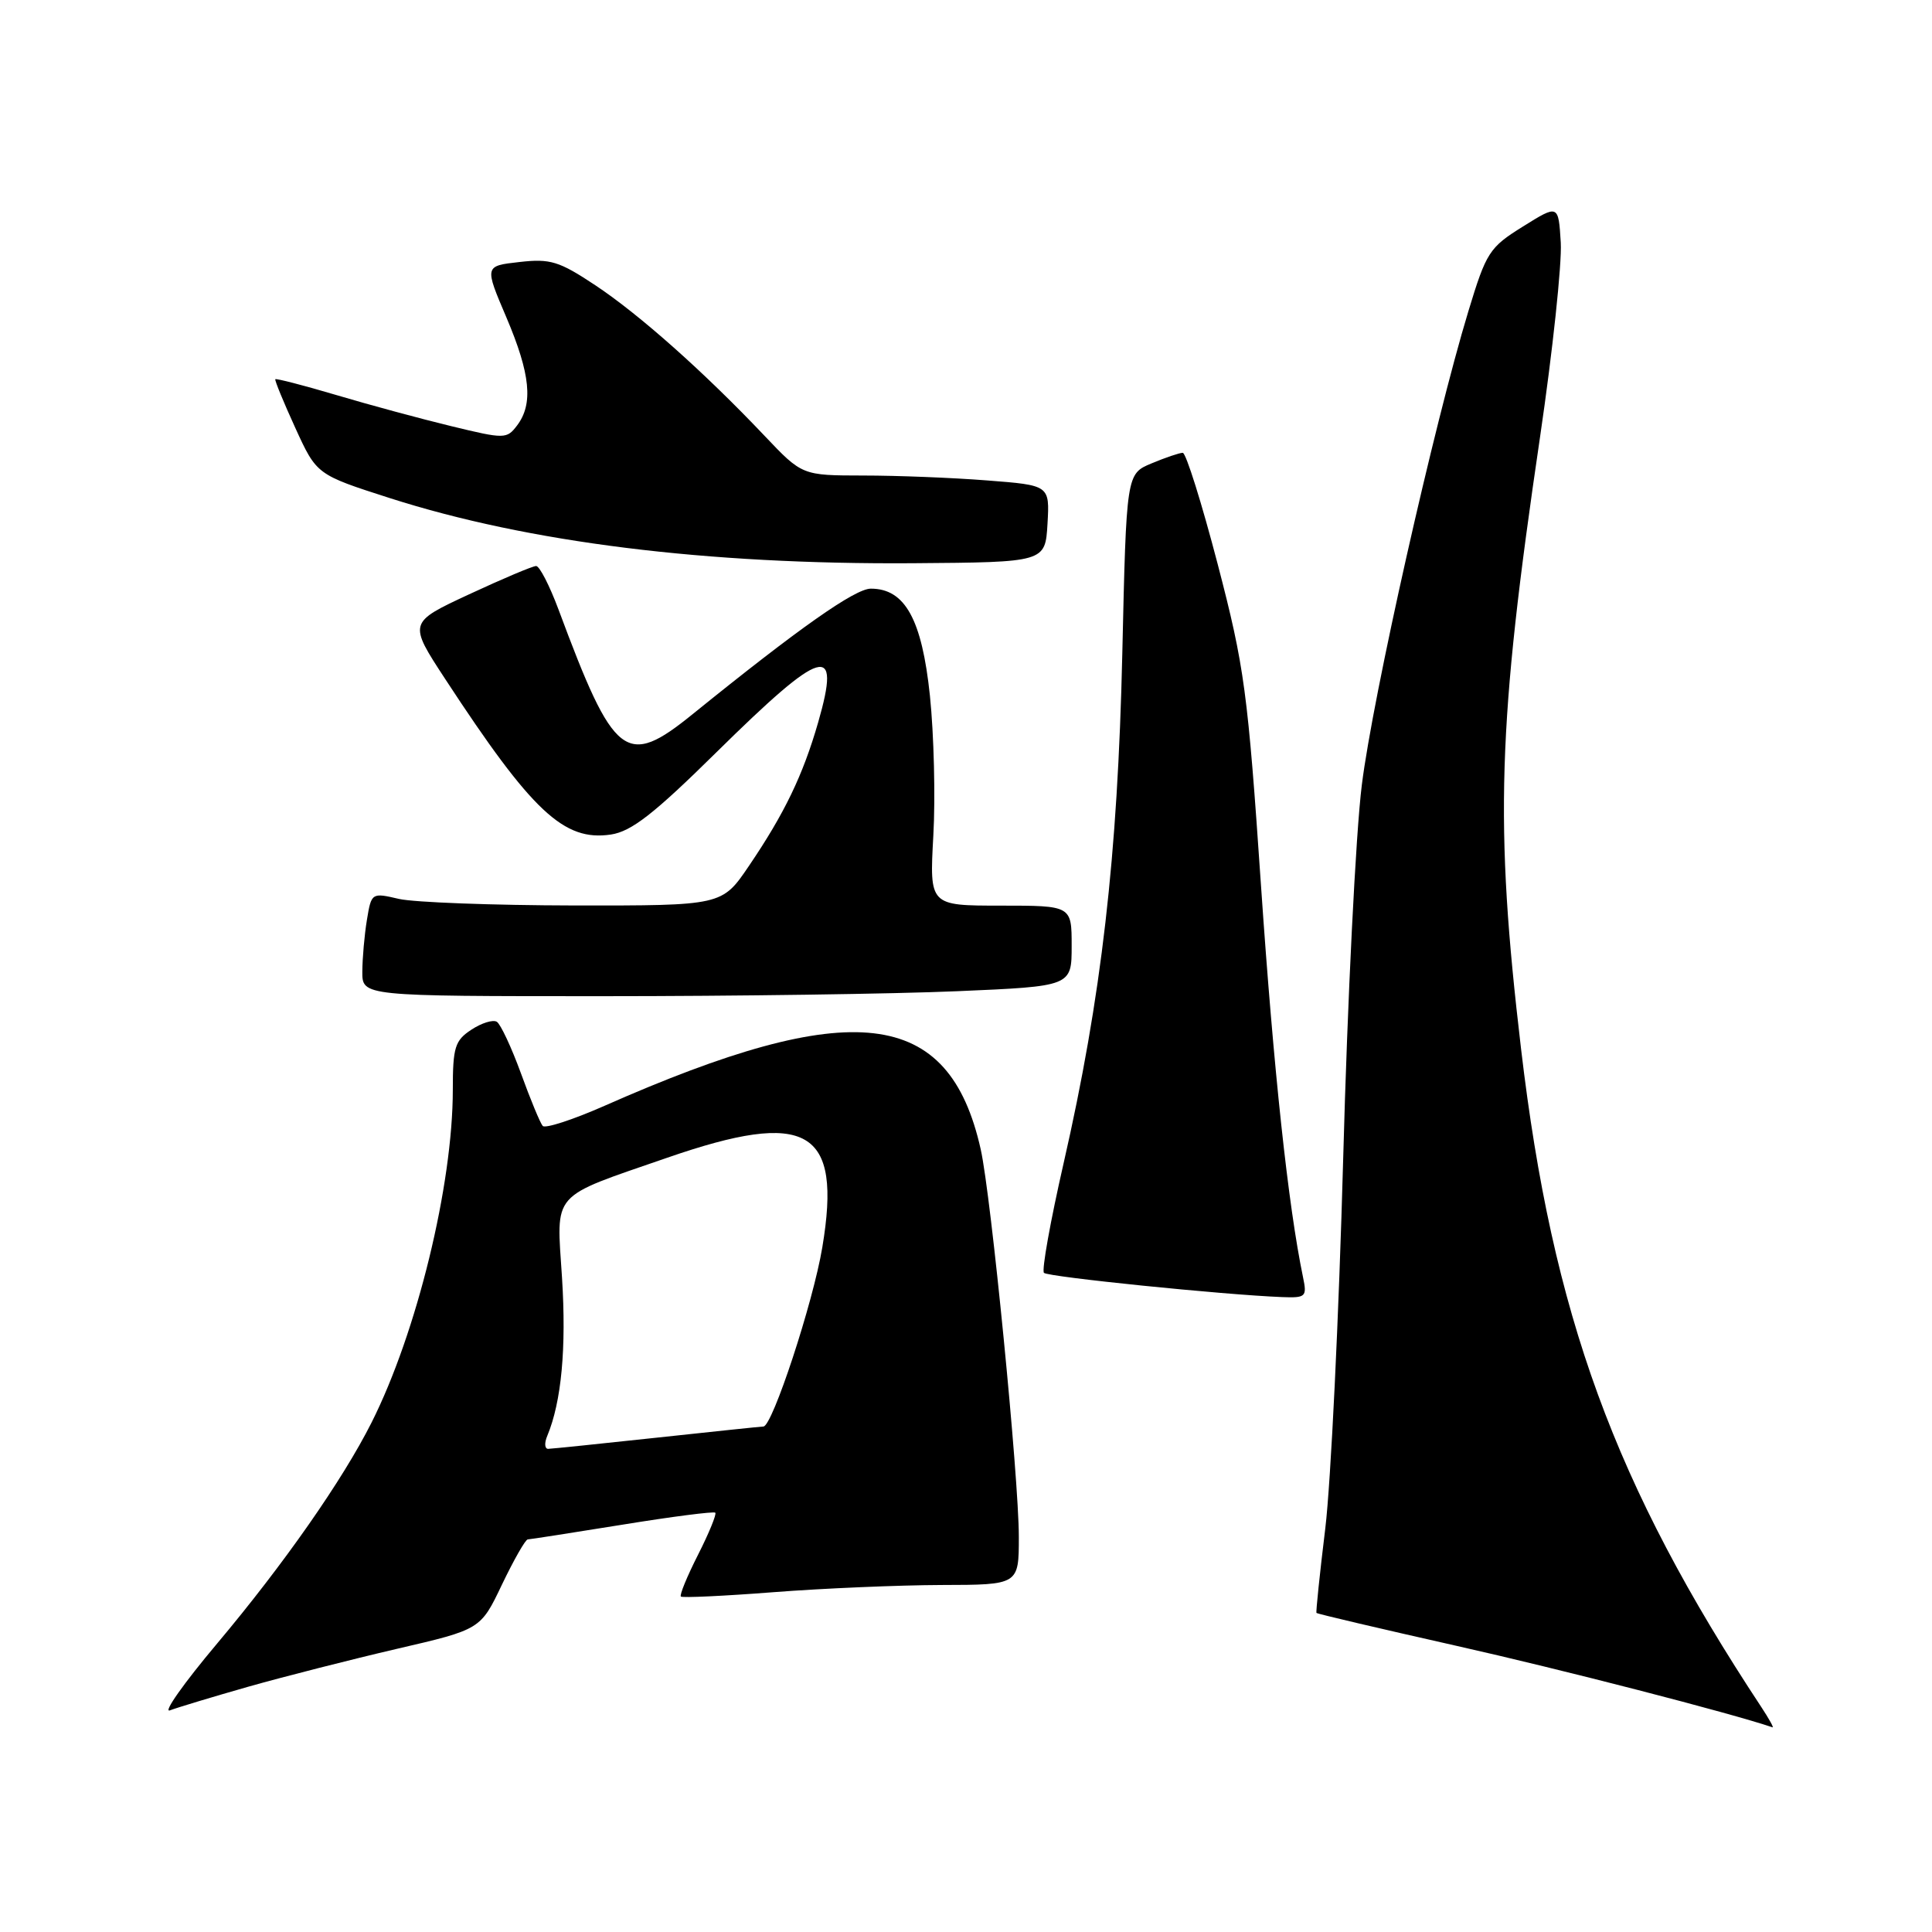 <?xml version="1.0" encoding="UTF-8" standalone="no"?>
<!DOCTYPE svg PUBLIC "-//W3C//DTD SVG 1.1//EN" "http://www.w3.org/Graphics/SVG/1.1/DTD/svg11.dtd" >
<svg xmlns="http://www.w3.org/2000/svg" xmlns:xlink="http://www.w3.org/1999/xlink" version="1.1" viewBox="0 0 256 256">
 <g >
 <path fill="currentColor"
d=" M 233.42 226.25 C 213.91 196.70 205.71 174.25 201.55 139.00 C 198.02 109.06 198.42 96.19 204.07 57.86 C 205.74 46.51 206.97 34.94 206.81 32.15 C 206.50 27.08 206.50 27.08 201.79 30.02 C 197.34 32.79 196.94 33.42 194.57 41.23 C 190.04 56.14 181.91 92.26 180.45 104.00 C 179.65 110.33 178.54 132.60 177.98 153.50 C 177.41 174.40 176.34 196.45 175.61 202.50 C 174.87 208.55 174.35 213.60 174.44 213.72 C 174.54 213.85 182.86 215.80 192.94 218.07 C 206.88 221.20 229.32 226.99 234.87 228.88 C 235.07 228.94 234.41 227.76 233.42 226.25 Z  M 32.89 223.50 C 37.63 222.16 46.49 219.90 52.59 218.48 C 63.68 215.91 63.68 215.91 66.52 209.95 C 68.09 206.68 69.62 203.99 69.93 203.98 C 70.25 203.97 75.88 203.09 82.46 202.03 C 89.04 200.96 94.58 200.25 94.78 200.44 C 94.97 200.64 93.95 203.14 92.50 206.00 C 91.05 208.86 90.02 211.36 90.22 211.55 C 90.41 211.74 95.95 211.48 102.53 210.97 C 109.11 210.46 119.11 210.04 124.75 210.02 C 135.00 210.00 135.00 210.00 135.00 203.63 C 135.00 195.80 131.32 158.41 129.95 152.29 C 125.74 133.49 112.95 132.01 80.09 146.53 C 75.92 148.37 72.23 149.57 71.91 149.19 C 71.58 148.81 70.28 145.68 69.03 142.23 C 67.77 138.78 66.33 135.70 65.83 135.39 C 65.32 135.08 63.81 135.55 62.46 136.44 C 60.28 137.87 60.00 138.76 60.00 144.39 C 60.00 157.05 55.24 176.56 49.23 188.50 C 45.40 196.11 37.61 207.26 28.75 217.80 C 24.35 223.03 21.55 227.00 22.52 226.63 C 23.49 226.26 28.16 224.85 32.89 223.50 Z  M 172.66 169.25 C 170.69 159.77 168.77 141.91 167.10 117.50 C 165.33 91.55 164.91 88.42 161.35 74.75 C 159.23 66.64 157.15 60.00 156.72 60.00 C 156.29 60.00 154.43 60.63 152.59 61.40 C 149.25 62.79 149.25 62.79 148.71 86.65 C 148.10 113.50 145.95 132.16 140.93 154.15 C 139.18 161.81 138.01 168.34 138.33 168.66 C 138.87 169.20 162.15 171.57 169.87 171.87 C 173.03 171.99 173.20 171.84 172.66 169.25 Z  M 126.84 131.34 C 142.00 130.69 142.00 130.69 142.00 125.34 C 142.00 120.00 142.00 120.00 132.58 120.00 C 123.16 120.00 123.16 120.00 123.67 110.75 C 123.96 105.66 123.75 97.31 123.22 92.19 C 122.16 82.06 119.92 78.00 115.39 78.00 C 113.29 78.00 105.84 83.25 91.79 94.62 C 82.93 101.80 81.38 100.59 74.00 80.75 C 72.82 77.59 71.49 75.00 71.04 75.00 C 70.58 75.00 66.59 76.69 62.16 78.75 C 54.10 82.50 54.10 82.50 59.01 90.00 C 70.51 107.57 74.72 111.51 80.95 110.58 C 83.67 110.17 86.65 107.85 94.95 99.66 C 109.09 85.73 111.49 85.02 108.41 95.72 C 106.39 102.73 103.94 107.81 99.23 114.75 C 95.67 120.00 95.67 120.00 76.08 119.98 C 65.31 119.96 54.86 119.57 52.86 119.11 C 49.25 118.27 49.21 118.29 48.62 121.88 C 48.29 123.87 48.02 126.96 48.01 128.75 C 48.00 132.00 48.00 132.00 79.84 132.00 C 97.35 132.00 118.50 131.70 126.84 131.34 Z  M 138.80 69.40 C 139.09 64.30 139.09 64.30 130.80 63.66 C 126.23 63.30 118.85 63.01 114.40 63.01 C 106.29 63.00 106.29 63.00 101.31 57.75 C 93.31 49.31 84.74 41.69 78.90 37.81 C 74.08 34.61 72.92 34.25 68.82 34.72 C 64.19 35.24 64.19 35.24 67.10 42.06 C 70.29 49.56 70.68 53.52 68.52 56.37 C 67.15 58.18 66.88 58.19 59.80 56.47 C 55.79 55.50 48.94 53.65 44.58 52.35 C 40.23 51.06 36.58 50.12 36.48 50.25 C 36.38 50.39 37.57 53.29 39.13 56.70 C 41.96 62.89 41.96 62.89 51.65 66.00 C 70.04 71.89 93.61 74.82 121.00 74.63 C 138.50 74.50 138.50 74.50 138.80 69.40 Z  M 72.52 190.25 C 74.40 185.72 75.06 178.64 74.47 169.30 C 73.73 157.76 72.80 158.81 88.37 153.42 C 107.03 146.95 111.59 149.58 108.96 165.28 C 107.74 172.61 102.35 188.98 101.16 189.02 C 100.79 189.03 94.42 189.70 87.00 190.50 C 79.58 191.30 73.11 191.97 72.64 191.98 C 72.17 191.99 72.11 191.21 72.52 190.25 Z "/>
</g>
</svg>